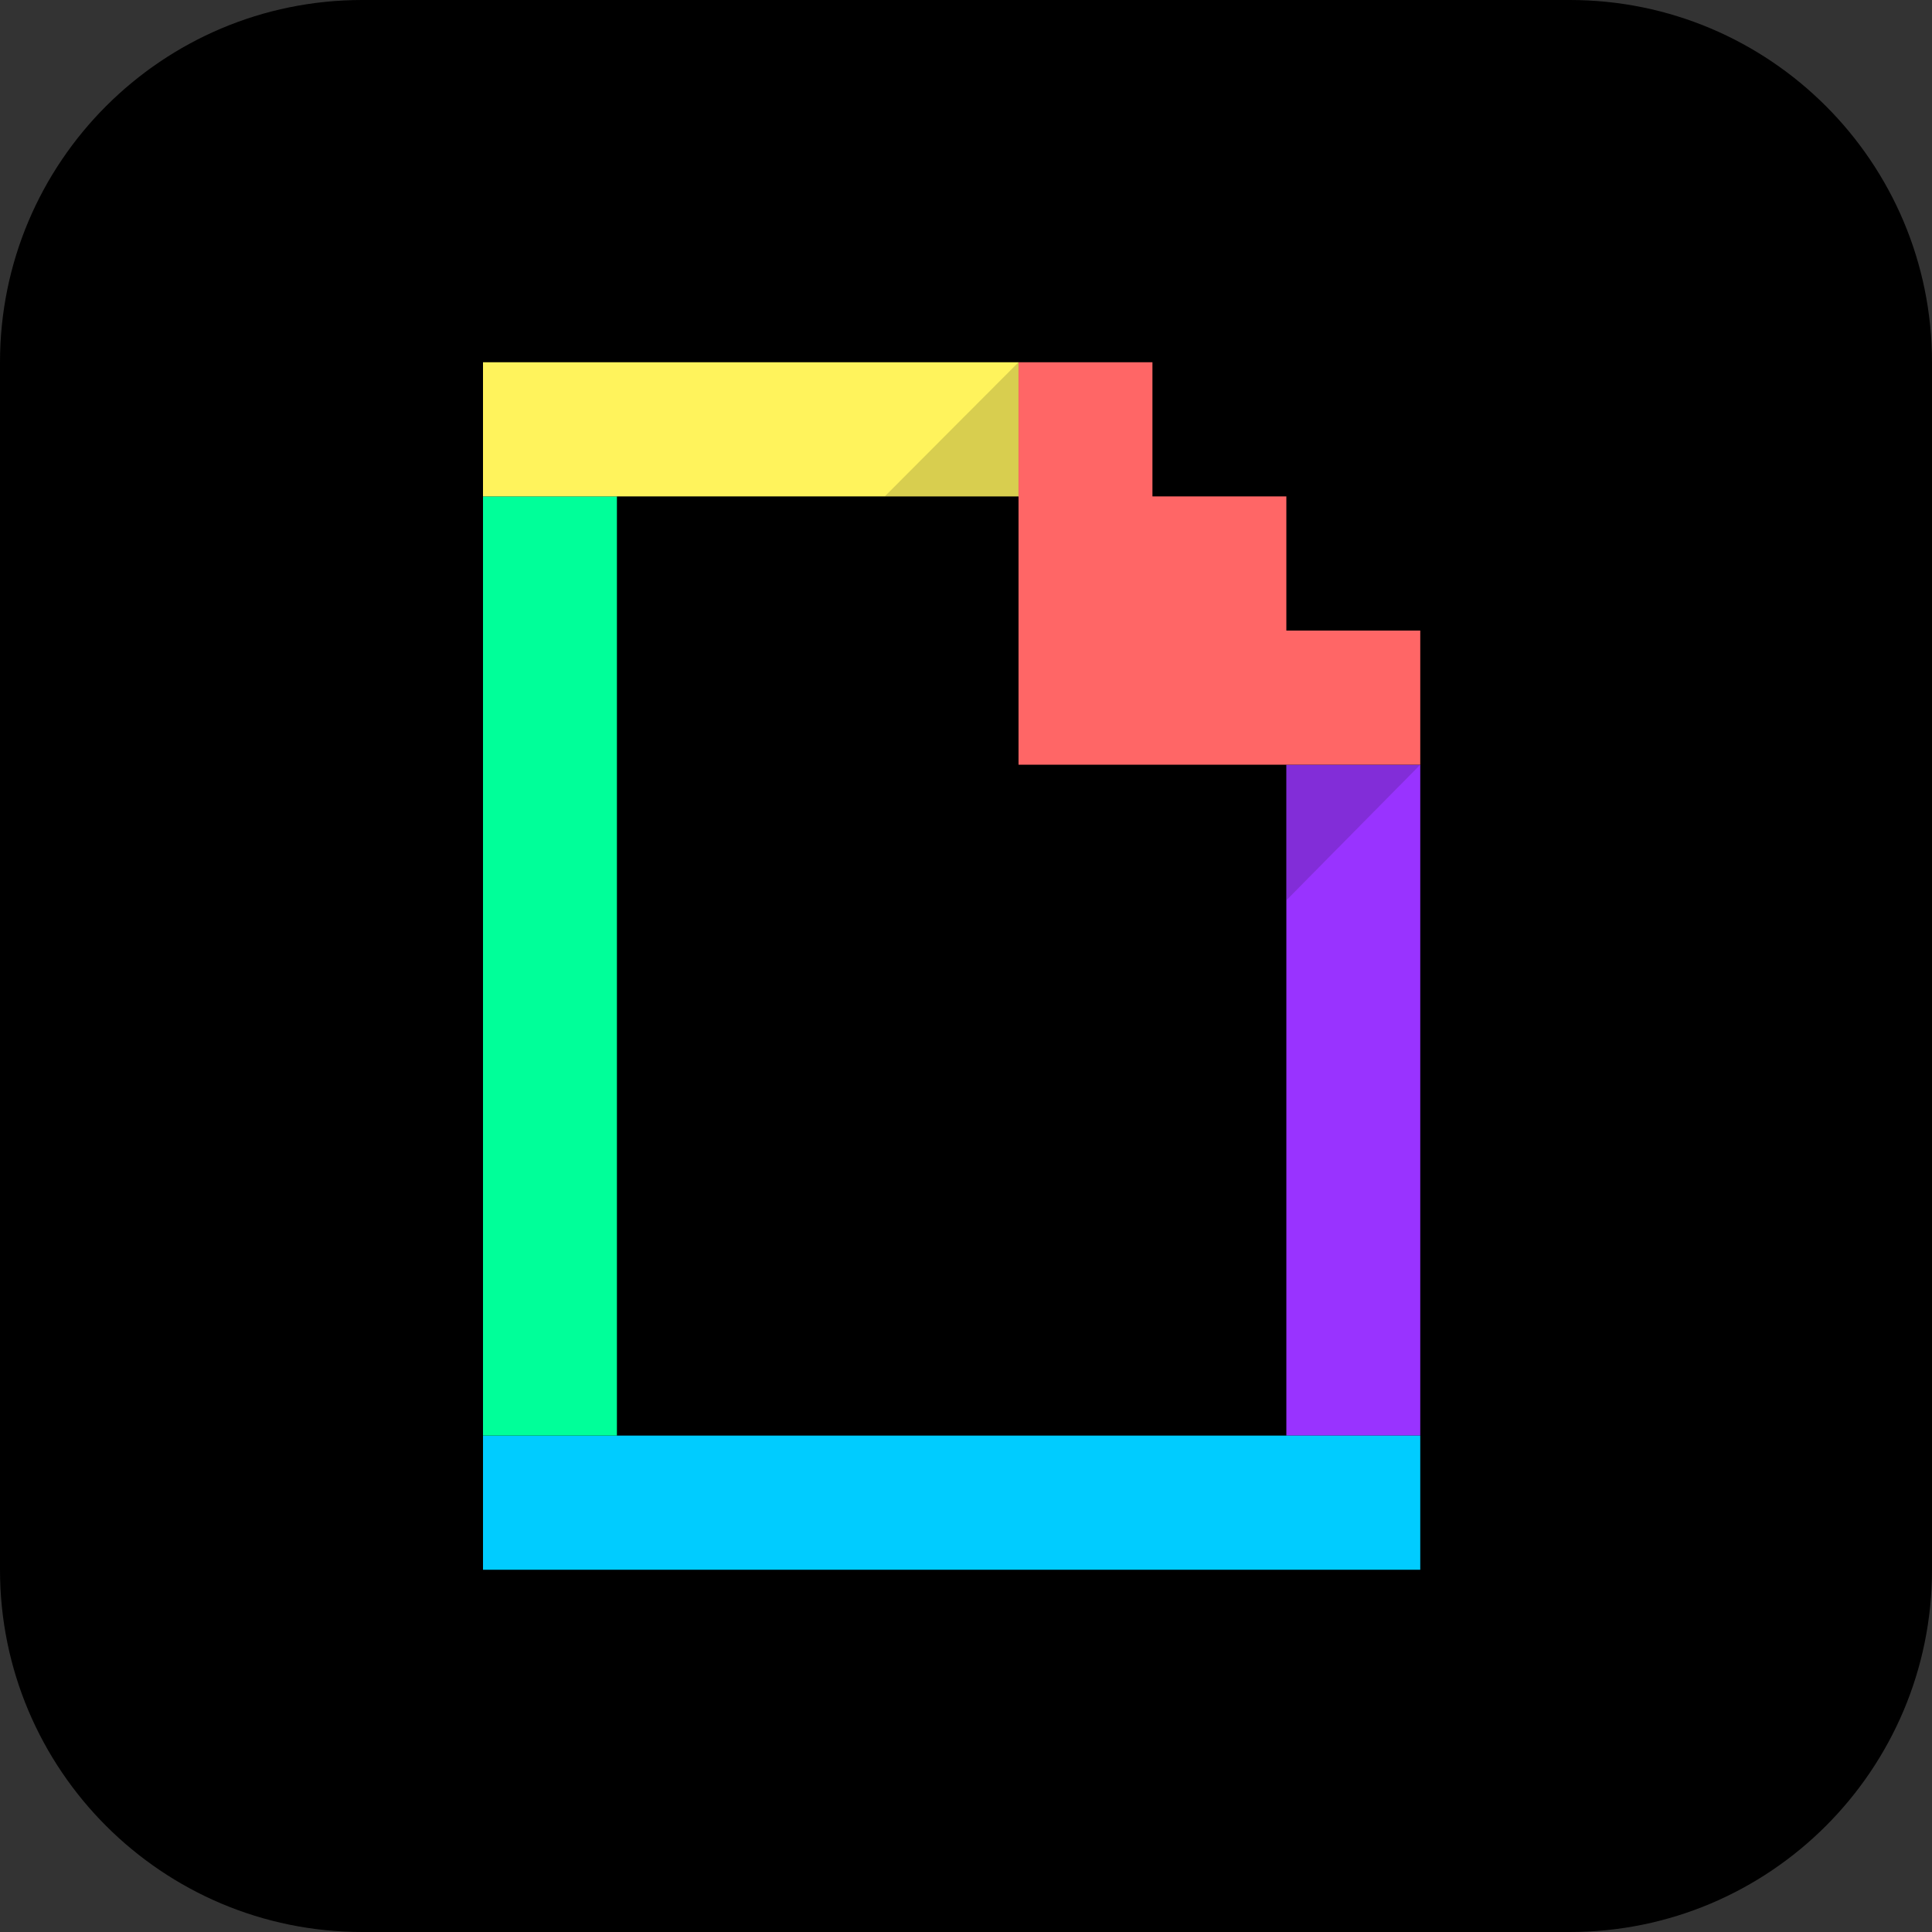 <svg width="16" height="16" viewBox="0 0 16 16" fill="none" xmlns="http://www.w3.org/2000/svg">
<rect x="0" y="0" width="16" height="16" fill="#333333" stroke="none"/>
<g clip-path="url(#clip0_567_4859)">
<path d="M13 0H3C1.343 0 0 1.343 0 3V13C0 14.657 1.343 16 3 16H13C14.657 16 16 14.657 16 13V3C16 1.343 14.657 0 13 0Z" fill="black"/>
<path d="M11.762 6.333H10.653V11.889H11.762V6.333Z" fill="#9933FF"/>
<path d="M11.762 11.889H4V13H11.762V11.889Z" fill="#00CCFF"/>
<path d="M5.109 4.111H4V11.889H5.109V4.111Z" fill="#00FF99"/>
<path d="M8.435 3H4V4.111H8.435V3Z" fill="#FFF35C"/>
<path fill-rule="evenodd" clip-rule="evenodd" d="M10.653 5.222V4.111H9.544V3H8.435V4.117V4.122V5.228V6.333H9.544H10.653H11.762V5.222H10.653Z" fill="#FF6666"/>
<g opacity="0.4">
<path opacity="0.4" fill-rule="evenodd" clip-rule="evenodd" d="M8.435 3V4.111H7.327L8.435 3Z" fill="#0F0F0F"/>
</g>
<g opacity="0.4">
<path opacity="0.4" fill-rule="evenodd" clip-rule="evenodd" d="M10.653 7.456V6.333H11.762L10.653 7.456Z" fill="#0F0F0F"/>
</g>
</g>
<defs>
<clipPath id="clip0_567_4859">
<rect width="16" height="16" fill="white"/>
</clipPath>
</defs>
</svg>
